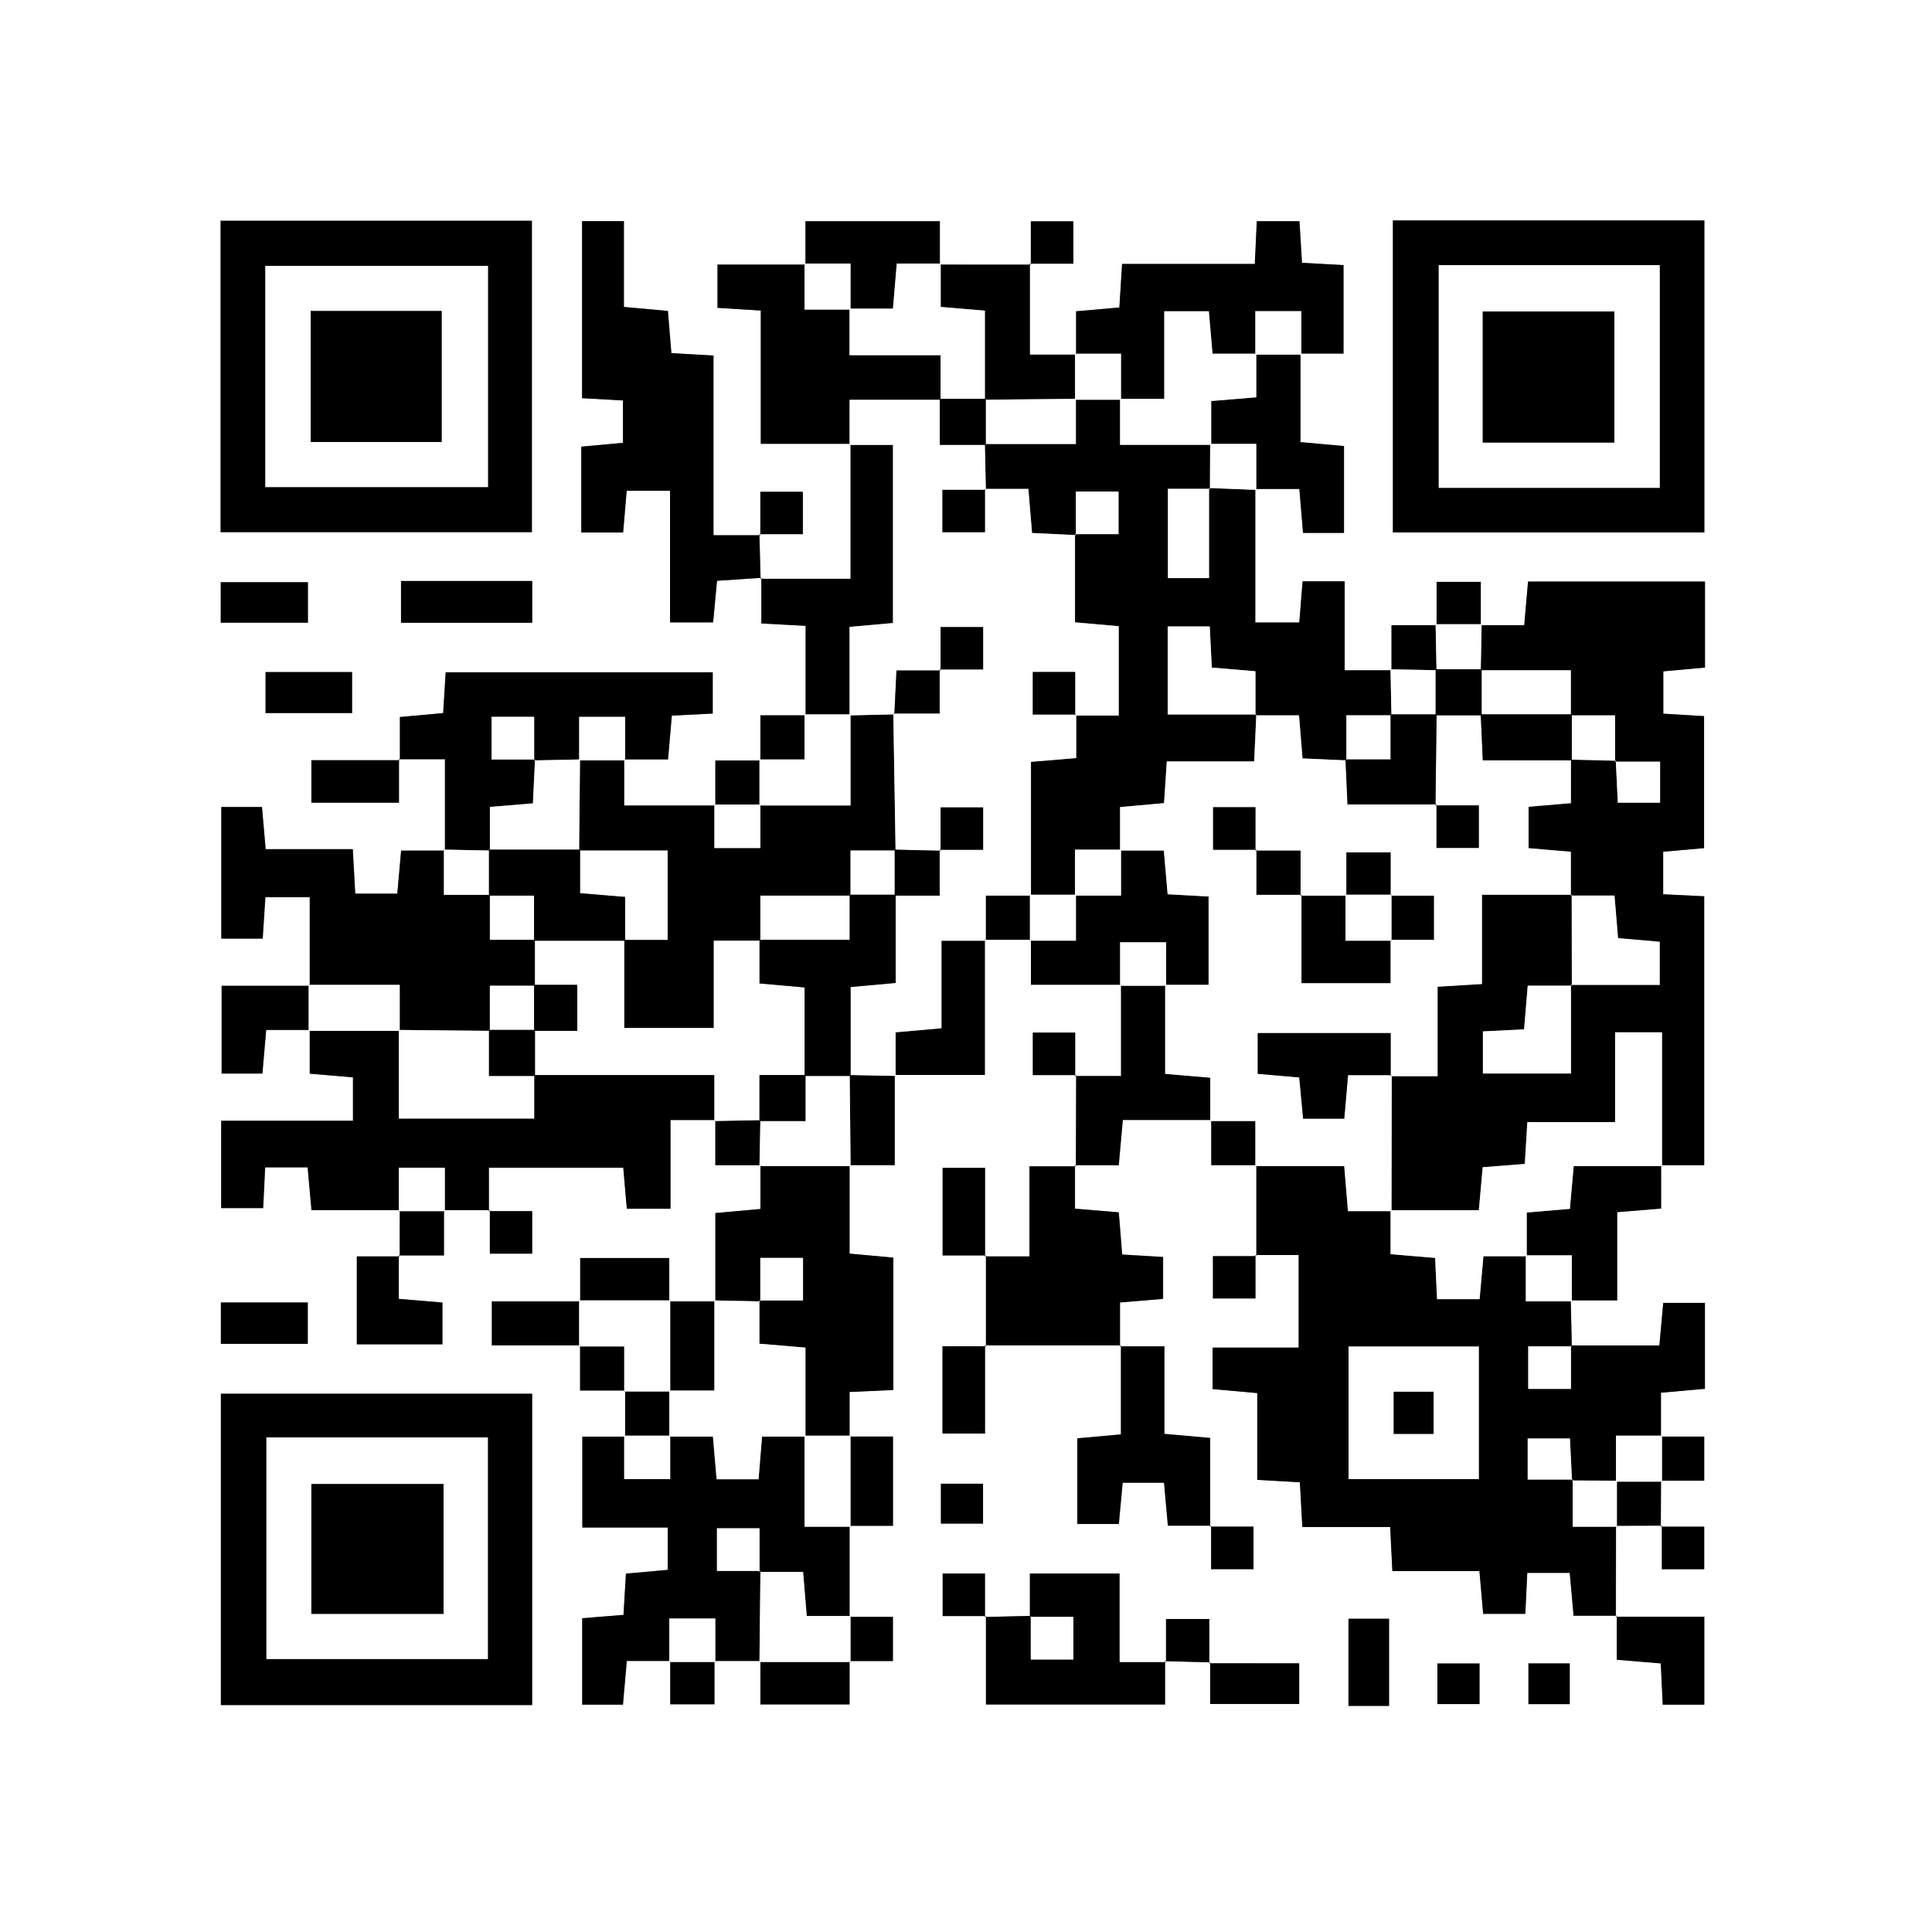 <?xml version="1.0" encoding="UTF-8"?>
<svg id="Layer_1" data-name="Layer 1" xmlns="http://www.w3.org/2000/svg" viewBox="0 0 300 300">
  <rect x="0" y="0" width="300" height="300" fill="#808080" stroke="none"/>
  <defs>
    <style>
      .cls-1 {
        fill: #fff;
      }
    </style>
  </defs>
  <path class="cls-1" d="M300,300H0C0,200,0,100,0,0c100,0,200,0,300,0,0,100,0,200,0,300Zm-41.95-63.09v6.75h6.57v-6.6h-6.73c0-2.38,.02-4.76,.03-7.14h6.71v-6.85h-6.72v-6.81c2.73-.24,4.79-.43,6.83-.61v-13.34h-6.47c-.21,2.34-.4,4.4-.6,6.61h-13.73l.14,.14c-.05-2.38-.11-4.75-.16-7.13h7.2v-13.7c2.54-.21,4.6-.38,6.82-.56v-6.75h6.7v-41.76c-2.3-.11-4.25-.2-6.37-.31v-6.61c2.32-.2,4.38-.39,6.35-.56v-20.49c-2.32-.14-4.27-.26-6.33-.38v-6.58c2.34-.21,4.41-.4,6.47-.59v-13.35h-27.47c-.2,2.34-.38,4.42-.59,6.78-2.47,0-4.61,0-6.75,0v-6.73h-6.86v6.73h-7v7h-7.27v-13.82h-6.53c-.18,2.3-.35,4.37-.51,6.4h-6.84c0-7.14,0-13.94,0-20.74h6.84c.23,2.72,.4,4.79,.57,6.82h6.36v-13.48c-2.34-.21-4.4-.4-6.76-.61v-13.75h6.69v-13.73c-2.31-.13-4.25-.24-6.45-.36-.14-2.32-.27-4.39-.39-6.46h-6.62c-.11,2.27-.2,4.21-.31,6.64h-20.61c-.16,2.55-.29,4.61-.42,6.76-2.4,.21-4.48,.39-6.72,.59,0,2.46,0,4.59,0,6.73h-7.18c0-5.08,0-9.6,0-14.12h6.75v-6.57h-6.6v6.73c-4.71,0-9.42,0-14.13-.01v-6.74h-20.86v6.74h-13.66v6.71c2.33,.15,4.27,.27,6.72,.42v20.69c5,0,9.47,0,13.94,0v20.96h-13.98c-.06-2.31-.12-4.62-.18-6.93h6.75v-6.57h-6.6v6.73h-7.28v-27.9c-2.48-.14-4.43-.26-6.54-.38-.19-2.35-.36-4.42-.54-6.55-2.38-.21-4.44-.4-6.83-.62v-13.33h-6.49v27.49c2.31,.13,4.26,.24,6.35,.36v6.58c-2.34,.21-4.4,.4-6.47,.59v13.33h6.49c.2-2.36,.38-4.43,.55-6.48h6.74v20.44h6.68c.23-2.4,.42-4.47,.61-6.46,2.6-.18,4.75-.32,6.89-.45v7.09c2.5,.13,4.42,.24,6.87,.37,0,4.79,0,9.34,0,13.89h-7.01v7.01h-7v7h-14.16c0-2.93,0-5.05,0-7.16h6.8c.23-2.66,.41-4.73,.59-6.8,2.37-.12,4.32-.22,6.35-.32v-6.41h-41.46c-.14,2.33-.26,4.28-.39,6.34-2.37,.21-4.44,.4-6.72,.61,0,2.43,0,4.57,0,6.71h-13.74v6.59h13.59v-6.74h7.13v14.19h-6.79c-.23,2.65-.41,4.72-.59,6.69h-6.54c-.13-2.29-.24-4.35-.38-6.91h-13.53c-.23-2.6-.41-4.67-.57-6.55h-6.31v20.43h6.42c.15-2.28,.28-4.36,.42-6.42h6.89c0,4.81,0,9.28,0,13.75h-13.67v13.62h6.32c.2-2.34,.38-4.42,.59-6.77h6.77v6.79c2.63,.23,4.7,.4,6.71,.57v6.74h-20.46v13.56h6.51c.11-2.32,.21-4.26,.31-6.33h6.6c.21,2.33,.4,4.39,.6,6.65,4.79,0,9.25,0,13.71,0,0,2.4,0,4.79-.01,7.19h-6.67v13.64h13.29v-6.48c-2.35-.2-4.41-.37-6.78-.57,0-2.46,0-4.6,0-6.74h7.02v-7.03c2.37,0,4.75,0,7.12,0v6.75h6.57v-6.6h-6.73v-6.74h20.87c.21,2.41,.39,4.49,.55,6.37h6.78v-13.78c2.66,0,4.81,0,6.96,0v7.01h7.01v6.81c-2.72,.24-4.77,.43-7,.63,0,4.81,0,9.26,0,13.71-2.39,0-4.78,0-7.16,0v-6.73h-13.83c0,2.46,0,4.59,0,6.73h-13.71v6.84c4.8,0,9.25,0,13.7,0v7c2.72,0,4.86,0,7,0,0,2.39,0,4.78,0,7.16h-6.64v14.11h13.26v6.58c-2.4,.21-4.47,.4-6.49,.58-.14,2.38-.26,4.33-.38,6.41-2.36,.19-4.43,.36-6.41,.52v13.42h6.32c.21-2.33,.39-4.41,.6-6.79,2.45,0,4.6,0,6.75,0v6.73h6.86v-6.73c2.38,0,4.76,0,7.14,0v6.74h13.84c0-2.46,0-4.59,0-6.73h6.73v-6.86h-6.73c0-4.71,0-9.43,0-14.14h6.74v-13.86h-6.74v-6.93c2.64-.12,4.59-.21,6.79-.31v-20.55c-2.32-.21-4.38-.4-6.79-.62,0-4.79,0-9.27,0-13.74h7.01v-14.01h13.99c0-7.4,0-14.19,0-20.99h7.16v6.99c5.06,0,9.52,0,13.99,0v14.18c-2.9,0-5.01,0-7.12,0v-6.75h-6.57v6.6h6.73c-.01,4.72-.03,9.44-.04,14.16h-7.2v13.99c-2.63,0-4.77,0-6.91,0v-13.74h-6.59v13.59h6.74c0,4.7,0,9.41,0,14.11h-6.75v13.55h6.6v-13.7c7.04,0,14.07,0,21.11,0v13.83c-2.72,.25-4.78,.43-6.77,.61v13.3h6.44c.22-2.4,.41-4.47,.59-6.41h6.43c.21,2.31,.4,4.39,.6,6.67,2.43,0,4.57,0,6.71,0v6.75h6.57v-6.6h-6.73v-13.77c-2.55-.23-4.6-.41-7.1-.63v-13.6h-6.9v-6.81c2.74-.23,4.81-.4,6.69-.56v-6.5c-2.33-.14-4.27-.26-6.35-.38-.19-2.36-.36-4.42-.53-6.55-2.37-.2-4.44-.37-6.8-.57,0-2.47,0-4.6,0-6.74h6.8c.24-2.63,.42-4.68,.63-7.03,4.82,0,9.28,0,13.73,0v7.01h7.01c0,4.71,0,9.42,0,14.12h-6.75v6.57h6.6v-6.73h6.72v14.38h-13.36v6.44c2.32,.21,4.38,.39,6.93,.62v13.47c2.47,.14,4.41,.25,6.62,.38,.13,2.33,.24,4.39,.38,6.94h13.64c.12,2.46,.22,4.4,.34,6.85h13.52c.23,2.57,.41,4.64,.58,6.64h6.54c.11-2.3,.2-4.24,.3-6.36h6.6c.21,2.33,.4,4.4,.6,6.65,2.43,0,4.57,0,6.71,0v6.82c2.65,.22,4.71,.4,6.83,.57,.11,2.34,.2,4.28,.3,6.4h6.45v-13.64h-13.73c0-4.71,.01-9.42,.02-14.13,2.38,0,4.76-.01,7.13-.02Zm-70.27,21.36v-6.88h-6.72v6.7h-7.21v-13.76h-13.92v6.72l.14-.14c-2.37,.06-4.74,.11-7.11,.17v-6.75h-6.57v6.6h6.73v13.73h27.81c0-2.45,0-4.58,0-6.72,2.33,.06,4.67,.12,7,.18v6.47h13.82v-6.31c-4.82,0-9.39,0-13.95-.01Zm28.51-224.04v48.45h48.36V34.23h-48.36ZM82.63,264.76v-48.34H34.3v48.34h48.33ZM34.26,82.63h48.33V34.28H34.26v48.35Zm28.01,7.59v6.48h20.37v-6.48h-20.37Zm-14.46,.18h-13.53v6.28h13.53v-6.28Zm167.88,174.49v-13.53h-6.3v13.53h6.3ZM47.79,202.25h-13.49v6.42h13.49v-6.42Zm-6.56-91.53h13.43v-6.36h-13.43v6.36Zm104.87,125.86h6.54v-6.19h-6.54v6.19Zm77.09,28.02h6.54v-6.3h-6.54v6.3Zm20.55-6.31h-6.41v6.32h6.41v-6.32Z"/>
  <path d="M229.93,97.09h6.75c.2-2.37,.38-4.44,.59-6.78h27.47v13.35c-2.06,.19-4.12,.37-6.47,.59v6.58c2.06,.12,4.01,.24,6.33,.38v20.49c-1.97,.17-4.03,.35-6.35,.56v6.61c2.12,.1,4.07,.2,6.37,.31v41.76h-6.7l.14,.16v-20.77h-7.28v13.94h-13.63c-.15,2.46-.26,4.4-.39,6.5-2.35,.18-4.41,.34-6.54,.51-.21,2.38-.4,4.43-.6,6.68h-13.71s.14,.14,.14,.14c0-7.04,.02-14.09,.03-21.13l-.15,.15h7.28v-13.89c2.48-.15,4.42-.27,6.89-.42v-13.86c5.01,0,9.47,0,13.94,0,0,4.71,.01,9.42,.02,14.14-2.26,0-4.53,0-6.84,0-.22,2.61-.4,4.68-.57,6.78-2.35,.12-4.3,.21-6.39,.32v6.53h13.67v-13.76h13.78v-6.69c-2.34-.2-4.39-.38-6.47-.56-.2-2.39-.37-4.45-.55-6.61h-6.78v-6.81c-2.51-.22-4.56-.39-6.56-.56v-6.44c2.39-.2,4.44-.38,6.57-.56v-6.76c2.32,.06,4.65,.12,6.97,.18,.11,2.24,.22,4.47,.32,6.52h6.56v-6.37c-2.49,0-4.75,0-7,0,0-2.37,0-4.74,0-7.18h-6.86v-7c-4.95,0-9.47,0-13.99,0,.05-2.38,.09-4.76,.14-7.14l-.14,.16Z"/>
  <path d="M243.94,208.92h13.73c.2-2.21,.39-4.27,.6-6.61h6.47v13.34c-2.04,.18-4.1,.37-6.83,.61v6.81l.16-.14h-7.14v7.14l.14-.14c-2.32-.01-4.65-.03-6.97-.04-.11-2.24-.22-4.47-.32-6.52h-6.56v6.37c2.49,0,4.75,0,7,0,0,2.37,0,4.74,0,7.32h6.86s-.15-.15-.16-.15c0,4.71-.01,9.42-.02,14.13,0,0,.15-.15,.15-.15h-6.71c-.2-2.26-.39-4.33-.6-6.65h-6.6c-.1,2.12-.19,4.06-.3,6.36h-6.54c-.18-2-.36-4.07-.58-6.64h-13.52c-.12-2.45-.22-4.39-.34-6.85h-13.64c-.14-2.55-.25-4.61-.38-6.94-2.2-.13-4.15-.24-6.62-.38v-13.47c-2.54-.23-4.6-.41-6.93-.62v-6.44h13.36v-14.38h-6.72l.15,.15c0-4.71,0-9.42,0-14.12l-.16,.14h13.8c.22,2.6,.39,4.67,.58,7h6.76l-.14-.14v6.83c2.74,.23,4.81,.4,6.92,.58,.11,2.34,.2,4.29,.3,6.41h6.6c.21-2.33,.4-4.4,.6-6.67h6.72l-.14-.14v7.14h7.14l-.16-.14c.05,2.38,.11,4.75,.16,7.13-2.25,0-4.5,0-6.77,0v6.61h6.63v-6.75Zm-34.54,.17v20.59h20.23v-20.59h-20.23Z"/>
  <path d="M194.91,75.93v20.74h6.84c.16-2.03,.33-4.1,.51-6.4h6.53v13.82h7.27l-.14-.16c.05,2.38,.09,4.76,.14,7.14h-7v7c-2.25-.1-4.5-.2-6.81-.3-.2-2.46-.37-4.52-.55-6.69-2.5,0-4.63,0-6.76,0,0-2.26,0-4.53,0-6.84-2.61-.22-4.68-.4-6.78-.57-.12-2.35-.21-4.3-.32-6.39h-6.53v13.67h13.76c-.11,2.26-.21,4.51-.34,7.29h-13.56c-.16,2.49-.29,4.44-.43,6.48-2.38,.21-4.45,.4-6.83,.61v6.75l.14-.14h-7.14v7.14l.14-.14h-7.14l.14,.14v-20.79c2.59-.22,4.66-.39,7.03-.59v-6.75l-.15,.15h6.76v-13.87c-2.36-.21-4.41-.39-6.79-.6,0-4.8,0-9.24,0-13.69,2.25,0,4.5,0,6.77,0v-6.61h-6.63v6.75c-2.25-.11-4.5-.21-6.81-.32-.2-2.45-.37-4.51-.57-6.85h-6.75l.15,.15c-.05-2.37-.11-4.74-.16-7.12,4.65,0,9.3,0,14.14,0v-7.01l-.14,.14h7.14l-.14-.14v7.14h14.14l-.14-.14c-.01,2.32-.03,4.65-.04,6.97h-6.52v13.87h6.38c0-4.82,0-9.41,0-14,2.45,.1,4.88,.2,7.32,.29l-.16-.14Z"/>
  <path d="M216.29,34.23h48.36v48.45h-48.36V34.23Zm7.12,6.94v34.58h34.31V41.17h-34.31Z"/>
  <path d="M82.63,264.76H34.3v-48.34h48.33v48.34Zm-41.25-41.55v34.41h34.38v-34.41H41.37Z"/>
  <path d="M34.26,82.63V34.28h48.33v48.35H34.26Zm6.94-7h34.57V41.29H41.2v34.34Z"/>
  <path d="M62.07,187.91h-13.71c-.2-2.26-.39-4.32-.6-6.65h-6.6c-.1,2.07-.2,4.02-.31,6.33h-6.51v-13.56h20.46v-6.74c-2.01-.17-4.08-.35-6.71-.57v-6.79l-.16,.14h14.14l-.14-.14v13.76h21.01v-6.76h27.99v7.14l.14-.16h-6.96v13.78h-6.78c-.16-1.89-.34-3.96-.55-6.37h-20.87v6.74l.15-.15c-2.37,0-4.75,0-7.12,0,0,0,.14,.16,.14,.16v-6.75h-7.14v6.75l.14-.16Z"/>
  <path d="M96.91,117.93v7.16h14.16l-.14-.16v6.75h7.14v-6.75l-.14,.14h14.14v-14.14l-.14,.14c2.32-.05,4.63-.11,6.95-.16,0,0-.16-.14-.16-.14,.12,7.1,.24,14.2,.36,21.3-2.21,0-4.42,0-7.01,0v7.01h-14v7h-7.23v13.55h-13.91c0-4.8,0-9.24,0-13.69,2.26,0,4.51,0,6.74,0v-13.87h-13.74l.14-14.14-.14,.14h7.14l-.16-.14Z"/>
  <path d="M131.91,236.93c0,4.71,0,9.43,0,14.14l.16-.14h-6.8c-.22-2.61-.39-4.68-.57-6.85-2.5,0-4.63,0-6.76,0,0-2.25,0-4.5,0-6.77h-6.61v6.63h6.75c-.05,4.71-.1,9.42-.15,14.13l.14-.16c-2.38,0-4.76,0-7.14,0l.14,.16v-6.75h-7.14v6.75l.14-.16h-6.75c-.21,2.38-.4,4.46-.6,6.79h-6.32v-13.42c1.98-.16,4.05-.33,6.41-.52,.12-2.08,.24-4.03,.38-6.41,2.02-.18,4.1-.37,6.49-.58v-6.58h-13.26v-14.11h6.64l-.14-.15v6.75h7.14v-6.75l-.14,.14h6.78c.22,2.57,.4,4.62,.57,6.62h6.51c.19-2.37,.36-4.43,.54-6.62h6.74l-.14-.14v14.14h7.14l-.16-.14Z"/>
  <path d="M117.91,82.95c.06,2.31,.12,4.62,.18,6.93,0,0,.14-.16,.14-.16-2.15,.14-4.3,.29-6.9,.47-.19,1.99-.38,4.05-.61,6.46h-6.68v-20.44h-6.74c-.18,2.05-.35,4.12-.55,6.48h-6.49v-13.33c2.07-.19,4.13-.38,6.47-.59v-6.58c-2.09-.12-4.04-.23-6.35-.36v-27.49h6.49v13.33c2.39,.22,4.45,.4,6.83,.62,.17,2.12,.35,4.2,.54,6.55,2.11,.12,4.06,.24,6.54,.38v27.9h7.28l-.15-.15Z"/>
  <path d="M48.09,153.07v-13.75h-6.89c-.13,2.06-.27,4.14-.42,6.42h-6.42v-20.43h6.31c.16,1.88,.35,3.95,.57,6.55h13.53c.14,2.56,.26,4.63,.38,6.91h6.54c.17-1.97,.35-4.04,.59-6.69,2.27,0,4.53,0,6.79,0,0,0-.14-.16-.14-.16v7.01h7.14v7h7c0,2.38,0,4.75,0,7.13-2.21,0-4.42,0-7.01,0v7.01c-4.71-.05-9.43-.1-14.14-.14,0,0,.14,.14,.14,.14v-7.14h-14.14l.16,.14Z"/>
  <path d="M131.91,180.93v13.74c2.41,.22,4.48,.41,6.79,.62v20.55c-2.21,.1-4.15,.19-6.79,.31v6.93l.16-.14h-7.14l.14,.14v-13.82c-2.68-.23-4.75-.4-7.15-.61,0-2.44,0-4.57,0-6.71,2.25,0,4.5,0,6.77,0v-6.61h-6.63v6.75c-2.38-.05-4.75-.1-7.13-.15l.15,.14v-13.71c2.23-.2,4.29-.38,7-.63v-6.81l-.16,.14h14.14l-.16-.14Z"/>
  <path d="M62.09,118.05v-6.71c2.28-.21,4.35-.39,6.72-.61,.13-2.06,.25-4.01,.39-6.34h41.46v6.41c-2.03,.1-3.98,.2-6.35,.32-.18,2.07-.36,4.14-.59,6.8-2.28,0-4.54,0-6.8,0,0,0,.16,.14,.16,.14v-6.75h-7.14v6.75l.14-.14c-2.38,.05-4.75,.1-7.13,.15,0-2.25,0-4.5,0-6.77h-6.61v6.63h6.75c-.11,2.25-.21,4.5-.32,6.81-2.45,.2-4.51,.37-6.68,.55,0,2.51,0,4.64,0,6.77-2.38-.05-4.76-.09-7.14-.14,0,0,.14,.16,.14,.16,0-4.53,0-9.06,0-14.19h-7.13l.15,.15Z"/>
  <path d="M167.09,55.07v-6.73c2.24-.2,4.31-.38,6.72-.59,.13-2.15,.26-4.21,.42-6.76h20.61c.11-2.43,.21-4.37,.31-6.64h6.62c.13,2.07,.25,4.14,.39,6.46,2.2,.12,4.14,.23,6.45,.36v13.73h-6.69l.14,.16v-6.75h-7.14v6.75l.14-.14h-6.79c-.22-2.58-.4-4.64-.57-6.59h-6.92v13.59h-6.86l.14,.14v-7.14h-7.14l.16,.14Z"/>
  <path d="M132.07,68.91h-13.94v-20.69c-2.45-.15-4.39-.27-6.72-.42v-6.71h13.66l-.14-.16v7.14h7.14l-.14-.14v7.23h14.14v6.91h-14.14v7l.14-.16Z"/>
  <path d="M166.91,180.95v6.74c2.36,.2,4.42,.37,6.8,.57,.17,2.13,.34,4.2,.53,6.55,2.08,.12,4.02,.24,6.35,.38v6.5c-1.88,.16-3.94,.33-6.69,.56v6.81s.15-.15,.15-.15c-7.04,0-14.07,0-21.11,0,0,0,.15,.15,.15,.15,0-4.7,0-9.41,0-14.11l-.15,.15h6.91v-13.99h7.2l-.15-.15Z"/>
  <path d="M125.09,111.07v-13.89c-2.45-.13-4.37-.23-6.87-.37,0-2.36,0-4.72,0-7.1,0,0-.14,.16-.14,.16,4.45,0,8.9,0,13.99,0,0-7.14,0-14.05,0-20.96,0,0-.14,.16-.14,.16h6.74v27.66c-2.36,.21-4.42,.4-6.74,.6v13.74l.14-.14c-2.38,0-4.76,0-7.14,0l.16,.14Z"/>
  <path d="M152.95,251.09c2.37-.06,4.74-.11,7.11-.17,0,2.25,0,4.5,0,6.77h6.61v-6.63h-6.75v-6.72h13.92v13.76h7.21l-.15-.15v6.72h-27.81v-13.73l-.15,.15Z"/>
  <path d="M174.07,152.91h-13.99v-6.99l-.15,.14h7.14v-7.14l-.14,.14h7.14v-7.14l-.14,.14h6.79c.23,2.66,.41,4.73,.59,6.79,2.37,.13,4.31,.24,6.36,.35v13.72h-6.74l.14,.14v-6.75h-7.14v6.75l.14-.16Z"/>
  <path d="M173.9,209.06h6.9v13.6c2.5,.22,4.55,.41,7.1,.63v13.77l.15-.15h-6.71c-.21-2.28-.39-4.36-.6-6.67h-6.43c-.18,1.93-.37,4.01-.59,6.41h-6.44v-13.3c1.98-.18,4.05-.37,6.77-.61,0-4.61,0-9.22,0-13.83,0,0-.15,.15-.15,.15Z"/>
  <path d="M201.93,54.91v13.75c2.35,.21,4.41,.4,6.76,.61v13.48h-6.36c-.17-2.03-.34-4.1-.57-6.82-2.32,0-4.58,0-6.84,0,0,0,.16,.14,.16,.14v-7.14h-7.14l.14,.14v-6.8c2.62-.22,4.68-.39,7-.58v-6.76l-.14,.14c2.38,0,4.76,0,7.14,0l-.14-.16Z"/>
  <path d="M167.06,181.1c.01-4.72,.03-9.44,.04-14.16l-.15,.15h7.12c0-4.87,0-9.52,0-14.18,0,0-.14,.16-.14,.16h7.14l-.14-.14v13.82c2.69,.23,4.75,.4,7,.59v6.73l.14-.16h-13.73c-.21,2.35-.39,4.4-.63,7.03-2.29,0-4.55,0-6.8,0,0,0,.15,.15,.15,.15Z"/>
  <path d="M257.93,180.91v6.75c-2.21,.18-4.27,.35-6.82,.56v13.7c-2.72,0-4.96,0-7.2,0,0,0,.16,.14,.16,.14v-7.14h-7.14l.14,.14v-6.79c2.6-.22,4.65-.39,6.7-.57,.21-2.4,.4-4.45,.59-6.64h13.71l-.14-.16Z"/>
  <path d="M159.91,40.95v14.12c2.73,0,4.95,0,7.18,0,0,0-.16-.14-.16-.14v7.14l.14-.14c-4.71,.05-9.43,.1-14.14,.14v-13.83c-2.55-.22-4.62-.39-6.86-.58v-6.73s-.14,.16-.14,.16c4.71,0,9.42,0,14.13,.01,0,0-.15-.15-.15-.15Z"/>
  <path d="M152.92,145.93v20.99h-13.99l.14,.16v-6.78c2.59-.23,4.64-.41,7.12-.63v-13.59h6.88l-.15-.14Z"/>
  <path d="M125.07,41.09v-6.74h20.86c0,2.24,0,4.49,0,6.74,0,0,.14-.16,.14-.16h-6.82c-.23,2.7-.4,4.76-.59,7h-6.73l.14,.14v-7.14h-7.14l.14,.16Z"/>
  <path d="M48.09,159.93h-6.77c-.2,2.35-.39,4.43-.59,6.77h-6.32v-13.62c4.49,0,9.08,0,13.67,0,0,0-.16-.14-.16-.14v7.14l.16-.14Z"/>
  <path d="M250.9,251.06h13.73v13.64h-6.45c-.1-2.12-.19-4.06-.3-6.4-2.12-.18-4.18-.35-6.83-.57,0-2.3,0-4.56,0-6.82,0,0-.15,.15-.15,.15Z"/>
  <path d="M61.91,194.95v6.74c2.37,.2,4.43,.38,6.78,.57v6.48h-13.29v-13.64h6.67l-.15-.15Z"/>
  <path d="M62.27,90.22h20.37v6.48h-20.37v-6.48Z"/>
  <path d="M131.91,223.07h6.74v13.86c-2.25,0-4.5,0-6.74,0,0,0,.16,.14,.16,.14v-14.14l-.16,.14Z"/>
  <path d="M47.81,90.41v6.28h-13.53v-6.28h13.53Z"/>
  <path d="M153.1,194.94h-6.74v-13.59h6.59c0,4.6,0,9.17,0,13.74,0,0,.15-.15,.15-.15Z"/>
  <path d="M138.93,166.91v14.01c-2.5,0-4.76,0-7.01,0,0,0,.16,.14,.16,.14-.05-4.71-.09-9.43-.14-14.14,2.38,.05,4.76,.1,7.14,.14l-.14-.16Z"/>
  <path d="M90.09,202.07v-6.73h13.83v6.73l.15-.15h-14.14l.16,.14Z"/>
  <path d="M215.69,264.89h-6.3v-13.53h6.3v13.53Z"/>
  <path d="M61.94,117.9v6.74h-13.59v-6.59c4.6,0,9.17,0,13.74,0,0,0-.15-.15-.15-.15Z"/>
  <path d="M47.79,202.25v6.42h-13.49v-6.42h13.49Z"/>
  <path d="M131.91,257.93v6.73h-13.84c0-2.26,0-4.5,0-6.74,0,0-.14,.16-.14,.16h14.14l-.16-.14Z"/>
  <path d="M187.77,258.28h13.96v6.31h-13.82c0-2.25,0-4.36,0-6.48,0,0-.14,.16-.14,.16Z"/>
  <path d="M90.07,208.91h-13.7v-6.84c4.55,0,9.13,0,13.71,0,0,0-.16-.14-.16-.14,0,2.38,0,4.76,0,7.14l.14-.16Z"/>
  <path d="M103.92,202.07c2.39,0,4.78,0,7.16,0,0,0-.15-.14-.15-.14v14h-7l.14,.14c0-4.71,0-9.43,0-14.14l-.15,.15Z"/>
  <path d="M41.24,110.72v-6.36h13.43v6.36h-13.43Z"/>
  <path d="M152.94,208.9v13.7h-6.6v-13.55c2.27,0,4.51,0,6.75,0,0,0-.15-.15-.15-.15Z"/>
  <path d="M160.08,145.93c-2.39,0-4.78,0-7.16,0,0,0,.15,.14,.15,.14v-7h7l-.14-.14v7.14l.15-.14Z"/>
  <path d="M167.1,166.94h-6.73v-6.6h6.57c0,2.27,0,4.51,0,6.75,0,0,.15-.15,.15-.15Z"/>
  <path d="M118.09,180.93h-7.01c0-2.49,0-4.75,0-7.01,0,0-.14,.16-.14,.16,2.38-.05,4.76-.1,7.14-.14-.05,2.38-.09,4.76-.14,7.14l.16-.14Z"/>
  <path d="M195.09,180.93h-7.01c0-2.49,0-4.75,0-7.01,0,0-.14,.16-.14,.16h7v7l.16-.14Z"/>
  <path d="M62.06,195.1c0-2.4,0-4.79,.01-7.19,0,0-.14,.16-.14,.16h7.14s-.14-.16-.14-.16c0,2.14,0,4.29,0,7.03-2.49,0-4.75,0-7.02,0,0,0,.15,.15,.15,.15Z"/>
  <path d="M75.9,188.06h6.73v6.6h-6.57c0-2.27,0-4.51,0-6.75,0,0-.15,.15-.15,.15Z"/>
  <path d="M111.07,125.09v-7h7l-.14-.16c0,2.38,0,4.76,0,7.14l.14-.14c-2.38,0-4.76,0-7.14,0l.14,.16Z"/>
  <path d="M194.94,194.9v6.73h-6.6v-6.57c2.27,0,4.51,0,6.75,0,0,0-.15-.15-.15-.15Z"/>
  <path d="M118.07,118.09v-7.01c2.49,0,4.75,0,7.01,0,0,0-.16-.14-.16-.14v7h-7l.14,.16Z"/>
  <path d="M97.07,215.92h-7c0-2.48,0-4.74,0-7,0,0-.14,.16-.14,.16h7v7l.14-.15Z"/>
  <path d="M97.07,223.08c0-2.39,0-4.78,0-7.16,0,0-.14,.15-.14,.15h7.14l-.14-.14c0,2.38,0,4.76,0,7.14l.14-.14h-7.14l.14,.15Z"/>
  <path d="M216.07,104.09v-7h7l-.14-.16c.05,2.38,.1,4.76,.14,7.14-2.38-.05-4.76-.09-7.14-.14l.14,.16Z"/>
  <path d="M223.07,97.09v-6.73h6.86c0,2.23,0,4.48,0,6.73,0,0,.14-.16,.14-.16-2.38,0-4.76,0-7.14,0l.14,.16Z"/>
  <path d="M257.91,223.07h6.72v6.85c-2.22,0-4.47,0-6.71,0,0,0,.15,.15,.15,.15v-7.14l-.16,.14Z"/>
  <path d="M146.11,236.58v-6.19h6.54v6.19h-6.54Z"/>
  <path d="M258.05,236.91c-2.38,0-4.76,.01-7.13,.02,0,0,.15,.15,.15,.15v-7.14l-.14,.14h7.14s-.14-.15-.15-.15c0,2.38-.02,4.76-.03,7.14l.15-.15Z"/>
  <path d="M187.9,237.06h6.73v6.6h-6.57c0-2.27,0-4.51,0-6.75,0,0-.15,.15-.15,.15Z"/>
  <path d="M257.9,237.06h6.73v6.6h-6.57c0-2.27,0-4.51,0-6.75,0,0-.15,.15-.15,.15Z"/>
  <path d="M118.06,83.1v-6.73h6.6v6.57c-2.27,0-4.51,0-6.75,0,0,0,.15,.15,.15,.15Z"/>
  <path d="M153.1,250.94h-6.73v-6.6h6.57c0,2.27,0,4.51,0,6.75,0,0,.15-.15,.15-.15Z"/>
  <path d="M131.91,251.07h6.73v6.86c-2.23,0-4.48,0-6.73,0,0,0,.16,.14,.16,.14v-7.14l-.16,.14Z"/>
  <path d="M181.06,258.1v-6.7h6.72c0,2.16,0,4.52,0,6.88,0,0,.14-.16,.14-.16-2.34-.05-4.67-.11-7-.17,0,0,.15,.15,.15,.15Z"/>
  <path d="M110.93,257.91v6.73h-6.86c0-2.23,0-4.48,0-6.73,0,0-.14,.16-.14,.16h7.14l-.14-.16Z"/>
  <path d="M160.06,41.1v-6.73h6.6v6.57c-2.27,0-4.51,0-6.75,0,0,0,.15,.15,.15,.15Z"/>
  <path d="M223.2,264.61v-6.3h6.54v6.3h-6.54Z"/>
  <path d="M243.75,258.3v6.32h-6.41v-6.32h6.41Z"/>
  <path class="cls-1" d="M194.93,181.07v-7h-7v-6.73c-2.25-.19-4.31-.37-7-.59v-13.82h6.74v-13.72c-2.05-.11-3.99-.22-6.36-.35-.18-2.05-.36-4.12-.59-6.79h-6.79v-6.75c2.37-.21,4.45-.4,6.83-.61,.13-2.04,.26-3.99,.43-6.48h13.56c.13-2.77,.24-5.03,.34-7.29l-.14,.14h6.76c.18,2.17,.35,4.23,.55,6.69,2.31,.1,4.56,.2,6.81,.3,0,0-.13-.14-.13-.14,.1,2.25,.2,4.51,.31,6.98,4.89,0,9.35,0,13.81,0,0,2.24,0,4.48,0,6.75h6.57v-6.6h-6.73c.06-4.71,.11-9.42,.17-14.13l-.14,.14c2.38,0,4.76,0,7.14,0,0,0-.14-.14-.14-.14,.1,2.25,.2,4.51,.32,7.14h13.82l-.14-.13v6.76c-2.13,.18-4.18,.36-6.57,.56v6.44c2,.17,4.05,.35,6.56,.56v6.81l.14-.14h-13.94v13.86c-2.46,.15-4.41,.27-6.89,.42v13.89c-2.77,0-5.03,0-7.28,0,0-2.26,0-4.52,0-6.68h-20.64v6.32c2.34,.2,4.42,.38,6.45,.56,.23,2.44,.42,4.51,.6,6.4h6.38c.2-2.34,.38-4.42,.59-6.76h6.78c0,7.04-.02,14.09-.03,21.13h-6.76c-.19-2.33-.37-4.4-.58-7h-13.8Zm.02-48.98v-6.75h-6.57v6.6h6.73v7h7v13.72h13.81c0-2.46,0-4.59,0-6.73h6.73v-6.84c-2.46,0-4.59,0-6.72,0v-6.73h-6.86v6.73c-2.37,0-4.75,0-7.12,0v-7c-2.73,0-4.86,0-7,0Z"/>
  <path class="cls-1" d="M258.07,181.07h-13.71c-.2,2.19-.38,4.24-.59,6.64-2.05,.17-4.1,.35-6.7,.57v6.79h-6.72c-.2,2.27-.39,4.35-.6,6.67h-6.6c-.1-2.12-.19-4.06-.3-6.41-2.11-.18-4.18-.35-6.92-.58v-6.83h13.71c.2-2.25,.39-4.31,.6-6.68,2.13-.16,4.19-.32,6.54-.51,.13-2.1,.24-4.04,.39-6.5h13.63v-13.94h7.28v20.77Z"/>
  <path class="cls-1" d="M243.92,139.06h6.78c.18,2.16,.35,4.22,.55,6.61,2.08,.18,4.14,.36,6.47,.56v6.69h-13.78l.14,.14c0-4.71-.01-9.42-.02-14.14,0,0-.14,.14-.14,.14Z"/>
  <path class="cls-1" d="M243.94,152.92v13.76h-13.67v-6.53c2.09-.1,4.04-.2,6.39-.32,.18-2.1,.35-4.17,.57-6.78,2.31,0,4.58,0,6.84,0,0,0-.14-.14-.14-.14Z"/>
  <path class="cls-1" d="M229.93,104.07h13.99v7l.14-.13c-4.71,0-9.42,0-14.14,0,0,0,.14,.14,.14,.14,0-2.38,0-4.76,0-7.14l-.13,.14Z"/>
  <path class="cls-1" d="M250.77,118.26h7.01v6.37h-6.56c-.1-2.05-.21-4.28-.32-6.53,0,0-.13,.15-.13,.15Z"/>
  <path class="cls-1" d="M243.93,111.07h6.86c0,2.45,0,4.81,0,7.18,0,0,.13-.15,.13-.14-2.33-.05-4.65-.11-6.98-.17,0,0,.14,.13,.14,.13,0-2.38,0-4.76,0-7.13l-.14,.13Z"/>
  <path class="cls-1" d="M222.93,96.93c2.38,0,4.76,0,7.14,0-.05,2.38-.09,4.76-.14,7.14,0,0,.13-.14,.13-.14-2.38,0-4.76,0-7.14,0l.14,.13c-.05-2.38-.1-4.76-.14-7.14Z"/>
  <path class="cls-1" d="M209.4,209.09h20.23v20.59h-20.23v-20.59Zm7.01,7.02v6.54h6.19v-6.54h-6.19Z"/>
  <path class="cls-1" d="M236.93,194.93h7.14v7.14h-7.14v-7.14Z"/>
  <path class="cls-1" d="M243.94,208.92v6.75h-6.63v-6.61c2.27,0,4.52,0,6.77,0,0,0-.14-.14-.14-.14Z"/>
  <path class="cls-1" d="M244.23,229.74h-7.01v-6.37h6.56c.1,2.05,.21,4.28,.32,6.53,0,0,.13-.15,.13-.15Z"/>
  <path class="cls-1" d="M258.07,230.07h-7.14v-7.14h7.14v7.14Z"/>
  <path class="cls-1" d="M251.07,229.93v7.14h-6.86c0-2.59,0-4.95,0-7.32,0,0-.13,.15-.13,.14,2.33,0,4.65,.02,6.98,.03Z"/>
  <path class="cls-1" d="M160.07,139.07h-7v7h-6.88v13.59c-2.49,.22-4.54,.4-7.12,.63v6.78c-2.38-.05-4.76-.1-7.14-.14,0,0,.13,.14,.13,.14v-13.81c2.55-.23,4.61-.41,7-.63v-13.69l-.14,.14h6.98c0-2.85,0-4.98,0-7.12,2.24,0,4.48,0,6.75,0v-6.57h-6.6v6.73c-2.38-.06-4.75-.11-7.13-.17l.14,.13c-.12-7.1-.24-14.2-.35-21.29,2.36,0,4.72,0,7.19,0,0-2.62,0-4.73,0-6.83,2.24,0,4.48,0,6.75,0v-6.57h-6.6v6.73h-6.85c-.13,2.6-.23,4.7-.33,6.81-2.32,.05-4.63,.11-6.95,.16v-13.74c2.32-.21,4.37-.39,6.74-.6v-27.66h-6.74v-7c4.84,0,9.49,0,14.14,0,0,0-.13-.14-.13-.14v7.14h7.14l-.14-.13c.05,2.37,.11,4.74,.16,7.12-2.24,0-4.48,0-6.75,0v6.57h6.6v-6.73h6.75c.19,2.35,.36,4.41,.57,6.85,2.31,.11,4.56,.22,6.81,.32l-.14-.14v13.69c2.37,.21,4.43,.39,6.79,.6v13.87c-2.27,0-4.52,0-6.76,0,0-2.24,0-4.48,0-6.75h-6.57v6.6h6.73v6.75c-2.37,.2-4.44,.37-7.03,.59v20.79Z"/>
  <path class="cls-1" d="M195.07,54.93v6.76c-2.32,.19-4.38,.36-7,.58v6.8h-14.14v-7.14h6.86v-13.59h6.92c.17,1.96,.34,4.01,.57,6.59h6.79Z"/>
  <path class="cls-1" d="M195.08,110.94h-13.76v-13.67h6.53c.1,2.09,.2,4.04,.32,6.39,2.1,.18,4.17,.35,6.78,.57,0,2.31,0,4.58,0,6.84,0,0,.14-.14,.14-.14Z"/>
  <path class="cls-1" d="M187.74,75.77v14h-6.38v-13.87c2.27,0,4.4,0,6.53,0,0,0-.15-.13-.15-.13Z"/>
  <path class="cls-1" d="M152.93,62.07l14.14-.14v7.01c-4.84,0-9.49,0-14.14,0,0,0,.14,.13,.14,.13v-7.14l-.13,.14Z"/>
  <path class="cls-1" d="M159.93,146.07v-7.14h7.14v7.14h-7.14Z"/>
  <path class="cls-1" d="M174.07,131.93v7.14h-7.14v-7.14h7.14Z"/>
  <path class="cls-1" d="M209.07,118.07v-7c2.58,0,4.79,0,7,0,0,0-.13-.14-.13-.14v7h-7l.13,.14Z"/>
  <path class="cls-1" d="M215.93,103.93c2.38,.05,4.76,.09,7.14,.14,0,0-.14-.13-.14-.13v7.14l.14-.14c-2.38,0-4.76,0-7.14,0,0,0,.13,.14,.13,.14-.05-2.38-.09-4.76-.14-7.14Z"/>
  <path class="cls-1" d="M167.06,83.08v-6.75h6.63v6.61c-2.27,0-4.52,0-6.77,0,0,0,.14,.14,.14,.14Z"/>
  <path class="cls-1" d="M187.93,68.93h7.14v7.14c-2.44-.1-4.88-.19-7.32-.29,0,0,.15,.13,.14,.13,0-2.33,.02-4.65,.03-6.98Z"/>
  <path class="cls-1" d="M166.93,62.07v-7.14h7.14v7.14h-7.14Z"/>
  <path class="cls-1" d="M223.41,41.17h34.31v34.58h-34.31V41.17Zm6.83,27.55h20.44v-20.35h-20.44v20.35Z"/>
  <path class="cls-1" d="M41.37,223.2h34.38v34.41H41.37v-34.41Zm27.5,7.24h-20.52v20.16h20.52v-20.16Z"/>
  <path class="cls-1" d="M41.2,75.63V41.29h34.57v34.34H41.2Zm7.04-7h20.34v-20.34h-20.34v20.34Z"/>
  <path class="cls-1" d="M118.07,173.93l-7.14,.14v-7.14c-9.47,0-18.73,0-27.99,0,0,0,.13,.14,.13,.14,0-2.38,0-4.76,0-7.14l-.14,.14h6.71v-7.14h-6.71l.14,.13c0-2.38,0-4.75,0-7.13l-.14,.13c4.71,0,9.42,0,14.14,0l-.14-.13v13.69h13.91v-13.55h7.23l-.13-.14v6.77c2.76,.25,4.81,.43,7,.62v13.74l.14-.14h-7.14v7.14l.13-.14Z"/>
  <path class="cls-1" d="M61.93,159.93c4.71,.05,9.43,.1,14.14,.14l-.13-.14v7.14h7.14s-.13-.14-.13-.14c0,2.15,0,4.29,0,6.76h-21.01v-13.76Z"/>
  <path class="cls-1" d="M47.93,160.07v-7.14h14.14v7.14h-14.14Z"/>
  <path class="cls-1" d="M69.07,188.07h-7.14v-6.75h7.14v6.75Z"/>
  <path class="cls-1" d="M117.93,117.93h7v-7c2.38,0,4.76,0,7.14,0v14.14h-14.14c0-2.38,0-4.76,0-7.14Z"/>
  <path class="cls-1" d="M76.07,132.07v-6.77c2.17-.18,4.24-.35,6.68-.55,.11-2.3,.22-4.55,.32-6.81l-.14,.14c2.38-.05,4.75-.1,7.13-.15l-.14,14.14,.14-.13c-4.71,0-9.42,0-14.14,0l.14,.13Z"/>
  <path class="cls-1" d="M89.93,132.07h13.74v13.87c-2.23,0-4.48,0-6.74,0,0,0,.14,.13,.14,.13v-6.79c-2.76-.23-4.82-.4-7-.58v-6.77l-.14,.13Z"/>
  <path class="cls-1" d="M118.07,146.07v-7h14l-.13-.14c0,2.22,0,4.44,0,7h-14l.13,.14Z"/>
  <path class="cls-1" d="M132.07,139.07v-7.01c2.59,0,4.8,0,7.01,0,0,0-.14-.13-.14-.13v7.14s.14-.14,.14-.14c-2.38,0-4.76,0-7.14,0l.13,.14Z"/>
  <path class="cls-1" d="M110.93,124.93c2.38,0,4.76,0,7.14,0v6.75h-7.14v-6.75Z"/>
  <path class="cls-1" d="M89.93,118.07v-6.75h7.14v6.75h-7.14Z"/>
  <path class="cls-1" d="M103.93,223.07c0-2.38,0-4.76,0-7.14h7v-14c2.38,.05,4.75,.1,7.13,.15l-.14-.14v6.71c2.4,.2,4.47,.38,7.15,.61v13.82h-6.74c-.18,2.19-.35,4.25-.54,6.62h-6.51c-.17-2-.35-4.05-.57-6.62h-6.78Z"/>
  <path class="cls-1" d="M132.07,250.93v7.14h-14.14c.05-4.71,.1-9.42,.15-14.13l-.14,.14h6.76c.18,2.17,.35,4.24,.57,6.85h6.8Z"/>
  <path class="cls-1" d="M132.07,222.93v14.14h-7.14v-14.14h7.14Z"/>
  <path class="cls-1" d="M96.93,222.93h7.14v6.75h-7.14v-6.75Z"/>
  <path class="cls-1" d="M118.08,243.94h-6.75v-6.63h6.61c0,2.27,0,4.52,0,6.77,0,0,.14-.14,.14-.14Z"/>
  <path class="cls-1" d="M111.07,258.07h-7.14v-6.75h7.14v6.75Z"/>
  <path class="cls-1" d="M76.07,160.07v-7.01c2.59,0,4.8,0,7.01,0,0,0-.14-.13-.14-.13,0,2.38,0,4.76,0,7.14l.14-.14h-7.14l.13,.14Z"/>
  <path class="cls-1" d="M83.07,145.93h-7c0-2.58,0-4.79,0-7,0,0-.14,.13-.14,.13h7v7l.14-.13Z"/>
  <path class="cls-1" d="M68.93,131.93c2.38,.05,4.76,.09,7.14,.14,0,0-.14-.13-.14-.13,0,2.38,0,4.76,0,7.14,0,0,.14-.13,.14-.13-2.21,0-4.42,0-7.14,0v-7.01Z"/>
  <path class="cls-1" d="M117.93,181.07c.05-2.38,.09-4.76,.14-7.14,0,0-.13,.14-.13,.14h7.14v-7.14l-.14,.14c2.38,0,4.76,0,7.13,0,0,0-.13-.14-.13-.14,.05,4.71,.09,9.43,.14,14.14h-14.14Z"/>
  <path class="cls-1" d="M118.06,202.08v-6.75h6.63v6.61c-2.27,0-4.52,0-6.77,0,0,0,.14,.14,.14,.14Z"/>
  <path class="cls-1" d="M83.08,117.94h-6.75v-6.63h6.61c0,2.27,0,4.52,0,6.77,0,0,.14-.14,.14-.14Z"/>
  <path class="cls-1" d="M202.07,55.07c-2.38,0-4.76,0-7.14,0v-6.75h7.14v6.75Z"/>
  <path class="cls-1" d="M131.93,47.93h6.73c.19-2.24,.36-4.3,.59-7h6.82v6.73c2.25,.19,4.31,.37,6.86,.58v13.83s.13-.14,.13-.14c-2.38,0-4.76,0-7.14,0,0,0,.13,.14,.13,.14v-6.91h-14.14v-7.23Z"/>
  <path class="cls-1" d="M124.93,40.93h7.14v7.14h-7.14v-7.14Z"/>
  <path class="cls-1" d="M159.92,251.06h6.75v6.63h-6.61c0-2.27,0-4.52,0-6.77,0,0-.14,.14-.14,.14Z"/>
  <path class="cls-1" d="M181.07,153.07h-7.14v-6.75h7.14v6.75Z"/>
  <path class="cls-1" d="M104.07,216.07h-7.14v-7h-7c0-2.38,0-4.76,0-7.14h14.14c0,4.71,0,9.43,0,14.14Z"/>
  <path d="M216.1,166.94h-6.78c-.2,2.34-.38,4.41-.59,6.76h-6.38c-.18-1.89-.37-3.96-.6-6.4-2.03-.18-4.11-.36-6.45-.56v-6.32h20.64c0,2.16,0,4.42,0,6.68,0,0,.15-.15,.15-.15Z"/>
  <path d="M201.95,139.09c2.37,0,4.75,0,7.12,0l-.14-.16v7.14h7.14l-.16-.14v6.73h-13.81v-13.72l-.15,.15Z"/>
  <path d="M215.93,110.93c2.38,0,4.76,0,7.14,0-.06,4.71-.11,9.42-.17,14.13l.15-.15h-13.81c-.11-2.47-.21-4.72-.31-6.98h7v-7Z"/>
  <path d="M244.07,110.93c0,2.38,0,4.76,0,7.13h-13.82c-.12-2.63-.22-4.88-.32-7.14,4.71,0,9.42,0,14.14,0Z"/>
  <path d="M215.93,139.09h6.72v6.84c-2.24,0-4.48,0-6.73,0,0,0,.16,.14,.16,.14v-7.14l-.14,.16Z"/>
  <path d="M209.07,139.09v-6.73h6.86c0,2.23,0,4.48,0,6.73,0,0,.14-.16,.14-.16h-7.14l.14,.16Z"/>
  <path d="M202.1,138.94h-7v-7l-.15,.15h7c0,2.48,0,4.74,0,7,0,0,.15-.15,.15-.15Z"/>
  <path d="M222.9,125.06h6.73v6.6h-6.57c0-2.27,0-4.51,0-6.75,0,0-.15,.15-.15,.15Z"/>
  <path d="M195.1,131.94h-6.73v-6.6h6.57c0,2.27,0,4.51,0,6.75,0,0,.15-.15,.15-.15Z"/>
  <path d="M222.93,111.07v-7.14c2.38,0,4.76,0,7.14,0,0,2.38,0,4.76,0,7.14-2.38,0-4.76,0-7.14,0Z"/>
  <path d="M216.42,216.11h6.19v6.54h-6.19v-6.54Z"/>
  <path d="M132.07,167.07c-2.38,0-4.76,0-7.13,0v-13.74c-2.19-.19-4.24-.38-7-.62v-6.77h14c0-2.56,0-4.78,0-7,2.38,0,4.76,0,7.14,0,0,4.45,0,8.91,0,13.69-2.39,.21-4.45,.4-7,.63v13.81Z"/>
  <path d="M138.93,139.07v-7.14c2.38,.06,4.75,.11,7.13,.17l-.15-.15v7.12h-6.98Z"/>
  <path d="M146.06,132.1v-6.73h6.6v6.57c-2.27,0-4.51,0-6.75,0,0,0,.15,.15,.15,.15Z"/>
  <path d="M167.1,110.94h-6.73v-6.6h6.57c0,2.27,0,4.51,0,6.75,0,0,.15-.15,.15-.15Z"/>
  <path d="M145.91,103.95v6.83c-2.46,0-4.82,0-7.19,0,0,0,.16,.14,.16,.14,.1-2.11,.2-4.22,.33-6.81h6.85l-.15-.15Z"/>
  <path d="M146.06,104.1v-6.73h6.6v6.57c-2.27,0-4.51,0-6.75,0,0,0,.15,.15,.15,.15Z"/>
  <path d="M152.94,75.9v6.73h-6.6v-6.57c2.27,0,4.51,0,6.75,0,0,0-.15-.15-.15-.15Z"/>
  <path d="M145.93,61.93c2.38,0,4.76,0,7.14,0v7.14h-7.14v-7.14Z"/>
  <path d="M230.24,68.72v-20.35h20.44v20.35h-20.44Z"/>
  <path d="M68.87,230.44v20.16h-20.52v-20.16h20.52Z"/>
  <path d="M48.24,68.63v-20.34h20.34v20.34h-20.34Z"/>
  <path d="M75.93,139.07c0-2.38,0-4.76,0-7.14,4.71,0,9.42,0,14.14,0v6.77c2.18,.18,4.24,.35,7,.58v6.79c-4.71,0-9.42,0-14.14,0v-7h-7Z"/>
  <path d="M82.93,160.07c0-2.38,0-4.76,0-7.14h6.71v7.14h-6.71Z"/>
  <path d="M75.93,159.93h7.14c0,2.38,0,4.76,0,7.14h-7.14v-7.14Z"/>
  <path d="M125.07,166.93v7.14h-7.14v-7.14h7.14Z"/>
  <path class="cls-1" d="M208.93,138.93h7.14v7.14h-7.14v-7.14Z"/>
</svg>